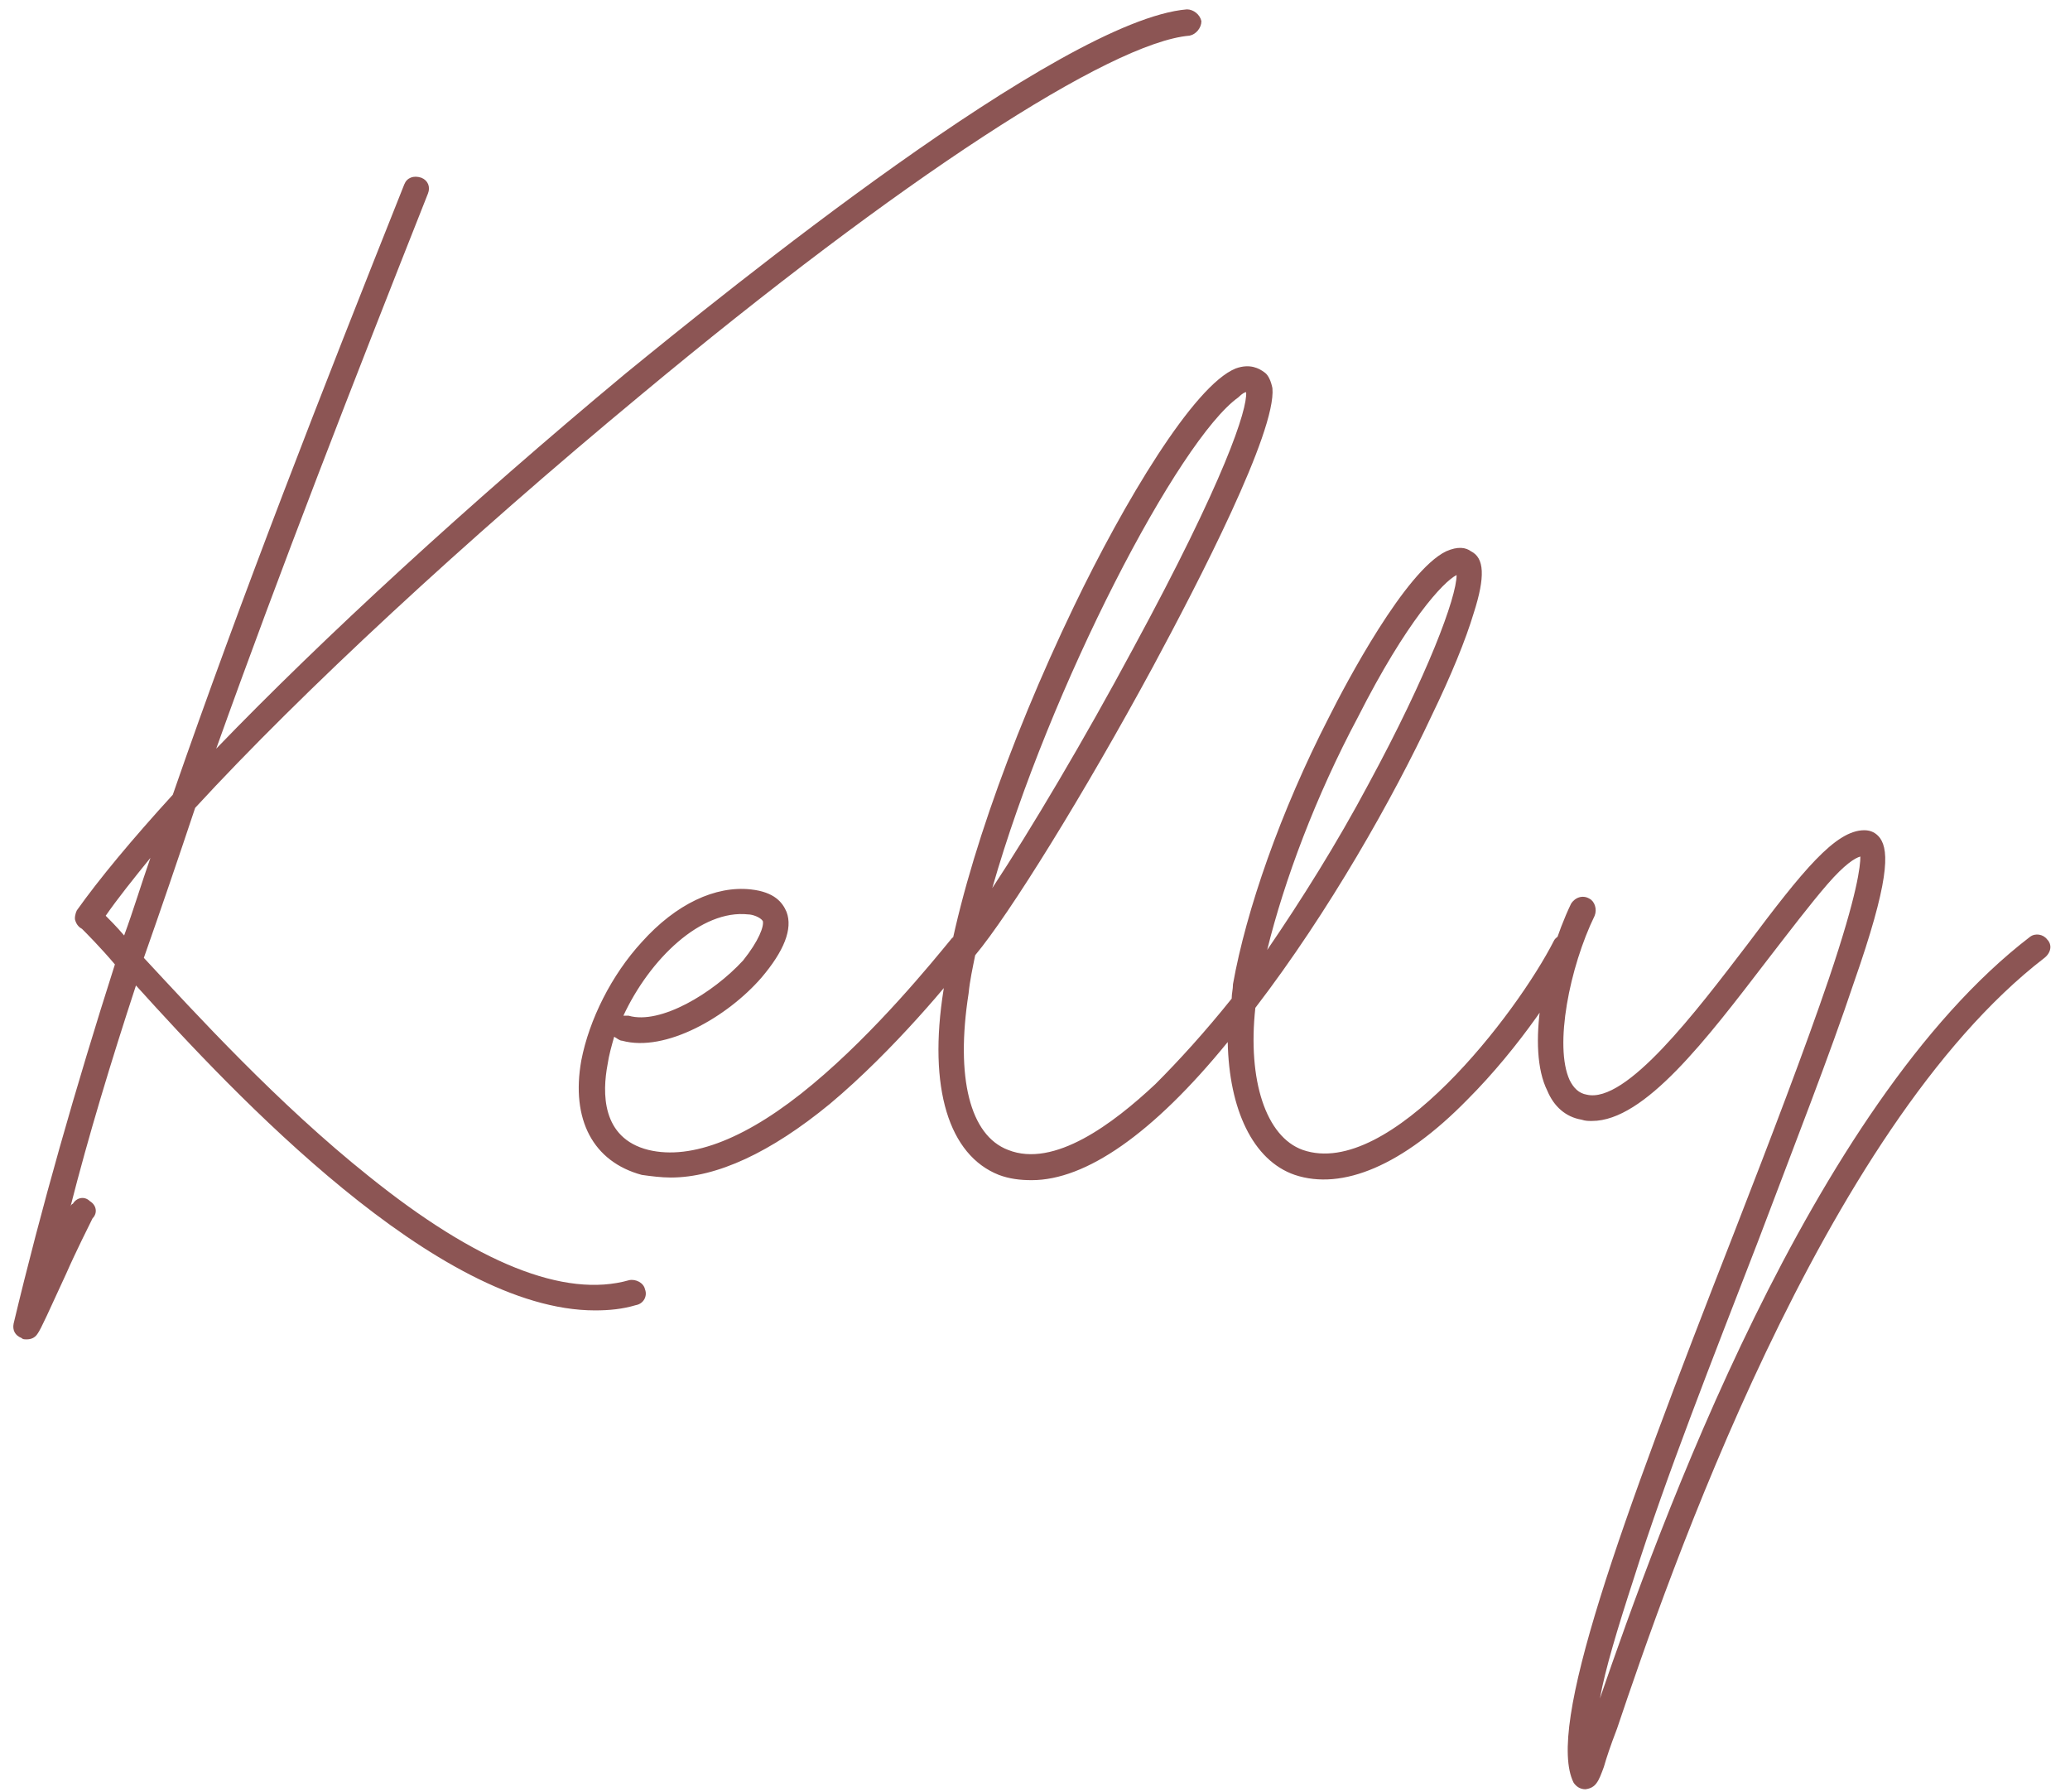 <svg width="67" height="58" viewBox="0 0 67 58" fill="none" xmlns="http://www.w3.org/2000/svg">
<path d="M38.417 0.303C34.33 0.644 23.474 9.456 20.238 12.096C15.172 16.311 10.446 20.653 6.998 24.23C9.084 18.397 11.425 12.394 13.852 6.263C13.937 6.05 13.852 5.838 13.639 5.752C13.384 5.667 13.171 5.752 13.086 5.965C10.404 12.692 7.807 19.334 5.593 25.72C4.273 27.167 3.209 28.445 2.485 29.466C2.442 29.552 2.4 29.722 2.442 29.807C2.485 29.935 2.57 30.02 2.655 30.062C2.783 30.19 3.251 30.658 3.719 31.212C2.442 35.214 1.335 39.088 0.441 42.835C0.399 43.047 0.484 43.218 0.697 43.303C0.739 43.346 0.782 43.346 0.867 43.346C0.995 43.346 1.122 43.303 1.208 43.175C1.335 43.005 1.591 42.409 2.144 41.217C2.442 40.536 2.911 39.599 2.996 39.429C3.166 39.258 3.123 39.003 2.911 38.875C2.74 38.705 2.485 38.748 2.357 38.96C2.315 38.96 2.272 39.045 2.272 39.088C2.868 36.746 3.592 34.362 4.401 31.893C7.594 35.427 14.15 42.409 19.259 42.409C19.727 42.409 20.153 42.366 20.579 42.239C20.834 42.196 20.962 41.941 20.877 41.728C20.834 41.515 20.579 41.387 20.366 41.43C18.28 42.026 15.427 40.876 11.936 38.066C8.999 35.725 6.317 32.787 4.656 30.999C5.21 29.424 5.763 27.806 6.317 26.145C9.765 22.399 15.044 17.503 20.749 12.777C29.136 5.795 35.948 1.367 38.503 1.154C38.715 1.112 38.886 0.899 38.886 0.686C38.843 0.473 38.63 0.303 38.417 0.303ZM4.018 30.275C3.762 29.977 3.549 29.764 3.421 29.637C3.805 29.083 4.316 28.445 4.869 27.763C4.571 28.615 4.316 29.466 4.018 30.275ZM31.332 30.318C31.162 30.19 30.906 30.233 30.778 30.403C30.182 31.127 28.352 33.383 26.308 35.086C24.222 36.832 22.391 37.555 20.986 37.215C19.454 36.832 19.496 35.342 19.666 34.447C19.709 34.15 19.794 33.852 19.879 33.553C19.965 33.596 20.05 33.681 20.135 33.681C21.54 34.064 23.541 32.915 24.648 31.638C25.372 30.786 25.669 30.062 25.457 29.509C25.329 29.211 25.073 28.87 24.307 28.785C23.158 28.657 21.88 29.253 20.773 30.488C19.794 31.552 19.07 33 18.815 34.32C18.474 36.236 19.198 37.598 20.773 38.024C21.072 38.066 21.412 38.109 21.71 38.109C23.2 38.109 24.946 37.3 26.862 35.725C28.948 33.979 30.821 31.68 31.417 30.914C31.545 30.744 31.545 30.488 31.332 30.318ZM24.222 29.594C24.35 29.594 24.605 29.679 24.69 29.807C24.733 29.977 24.563 30.445 24.052 31.084C23.073 32.148 21.369 33.17 20.348 32.872H20.22H20.177C21.029 31.042 22.689 29.424 24.222 29.594ZM50.85 30.275C50.637 30.19 50.382 30.275 50.296 30.445C49.104 32.787 44.975 38.194 42.165 37.215C40.973 36.789 40.377 34.958 40.632 32.617C43.016 29.509 45.102 25.805 46.337 23.165C46.976 21.846 47.444 20.696 47.699 19.845C48.083 18.652 48.04 18.056 47.614 17.843C47.444 17.716 47.188 17.673 46.805 17.843C45.486 18.482 43.57 22.101 43.016 23.208C41.441 26.273 40.334 29.466 39.908 31.851C39.908 32.021 39.866 32.148 39.866 32.319C39.014 33.383 38.163 34.32 37.396 35.086C36.034 36.363 34.118 37.811 32.628 37.215C31.393 36.746 30.925 34.873 31.351 32.148C31.393 31.723 31.479 31.34 31.564 30.914C32.671 29.594 35.097 25.677 37.311 21.59C38.801 18.823 41.313 13.969 41.185 12.564C41.143 12.351 41.058 12.139 40.93 12.053C40.76 11.926 40.462 11.755 39.993 11.926C38.631 12.479 36.375 16.268 34.757 19.632C32.628 24.059 31.01 28.7 30.542 32.021C30.031 35.214 30.712 37.385 32.33 38.024C32.671 38.151 33.011 38.194 33.394 38.194C35.14 38.194 37.311 36.704 39.738 33.724C39.781 35.895 40.547 37.555 41.909 38.024C43.442 38.535 45.4 37.726 47.486 35.597C49.19 33.894 50.552 31.808 51.02 30.829C51.148 30.616 51.063 30.403 50.85 30.275ZM43.953 23.208C45.528 20.1 46.72 18.823 47.146 18.61C47.146 19.334 46.209 21.846 44.293 25.379C43.272 27.295 42.122 29.126 41.015 30.744C41.569 28.487 42.59 25.762 43.953 23.208ZM40.079 12.862C40.206 12.735 40.291 12.692 40.334 12.692C40.377 13.245 39.653 15.502 36.673 20.994C35.097 23.932 33.352 26.869 32.117 28.742C33.99 22.186 38.163 14.225 40.079 12.862ZM66.26 30.403C66.132 30.233 65.877 30.19 65.707 30.318C58.597 35.767 53.658 49.519 51.785 54.968C51.955 54.032 52.338 52.754 52.892 51.051C53.913 47.816 55.446 43.942 56.894 40.195C58.086 37.044 59.235 34.107 60.002 31.808C61.151 28.53 61.151 27.55 60.853 27.125C60.725 26.954 60.555 26.869 60.342 26.869C59.406 26.869 58.341 28.189 56.553 30.573C54.893 32.745 52.636 35.725 51.359 35.427C51.104 35.384 50.933 35.214 50.806 34.958C50.295 33.852 50.806 31.297 51.614 29.637C51.7 29.424 51.614 29.168 51.444 29.083C51.231 28.955 50.976 29.041 50.848 29.253C49.954 31.127 49.401 33.937 50.082 35.299C50.295 35.81 50.678 36.151 51.189 36.236C51.316 36.278 51.402 36.278 51.529 36.278C53.232 36.278 55.233 33.639 57.192 31.084C57.916 30.148 58.597 29.253 59.15 28.615C59.704 27.976 60.044 27.763 60.215 27.721C60.215 28.019 60.129 28.913 59.193 31.68C58.426 33.937 57.319 36.832 56.127 39.897C52.381 49.476 50.039 55.905 50.933 57.693C51.019 57.821 51.146 57.906 51.316 57.906C51.657 57.863 51.742 57.651 51.913 57.182C51.998 56.884 52.125 56.501 52.338 55.947C53.956 51.137 58.98 36.534 66.175 30.999C66.388 30.829 66.43 30.573 66.26 30.403Z" fill="#8C5554"/>
</svg>
